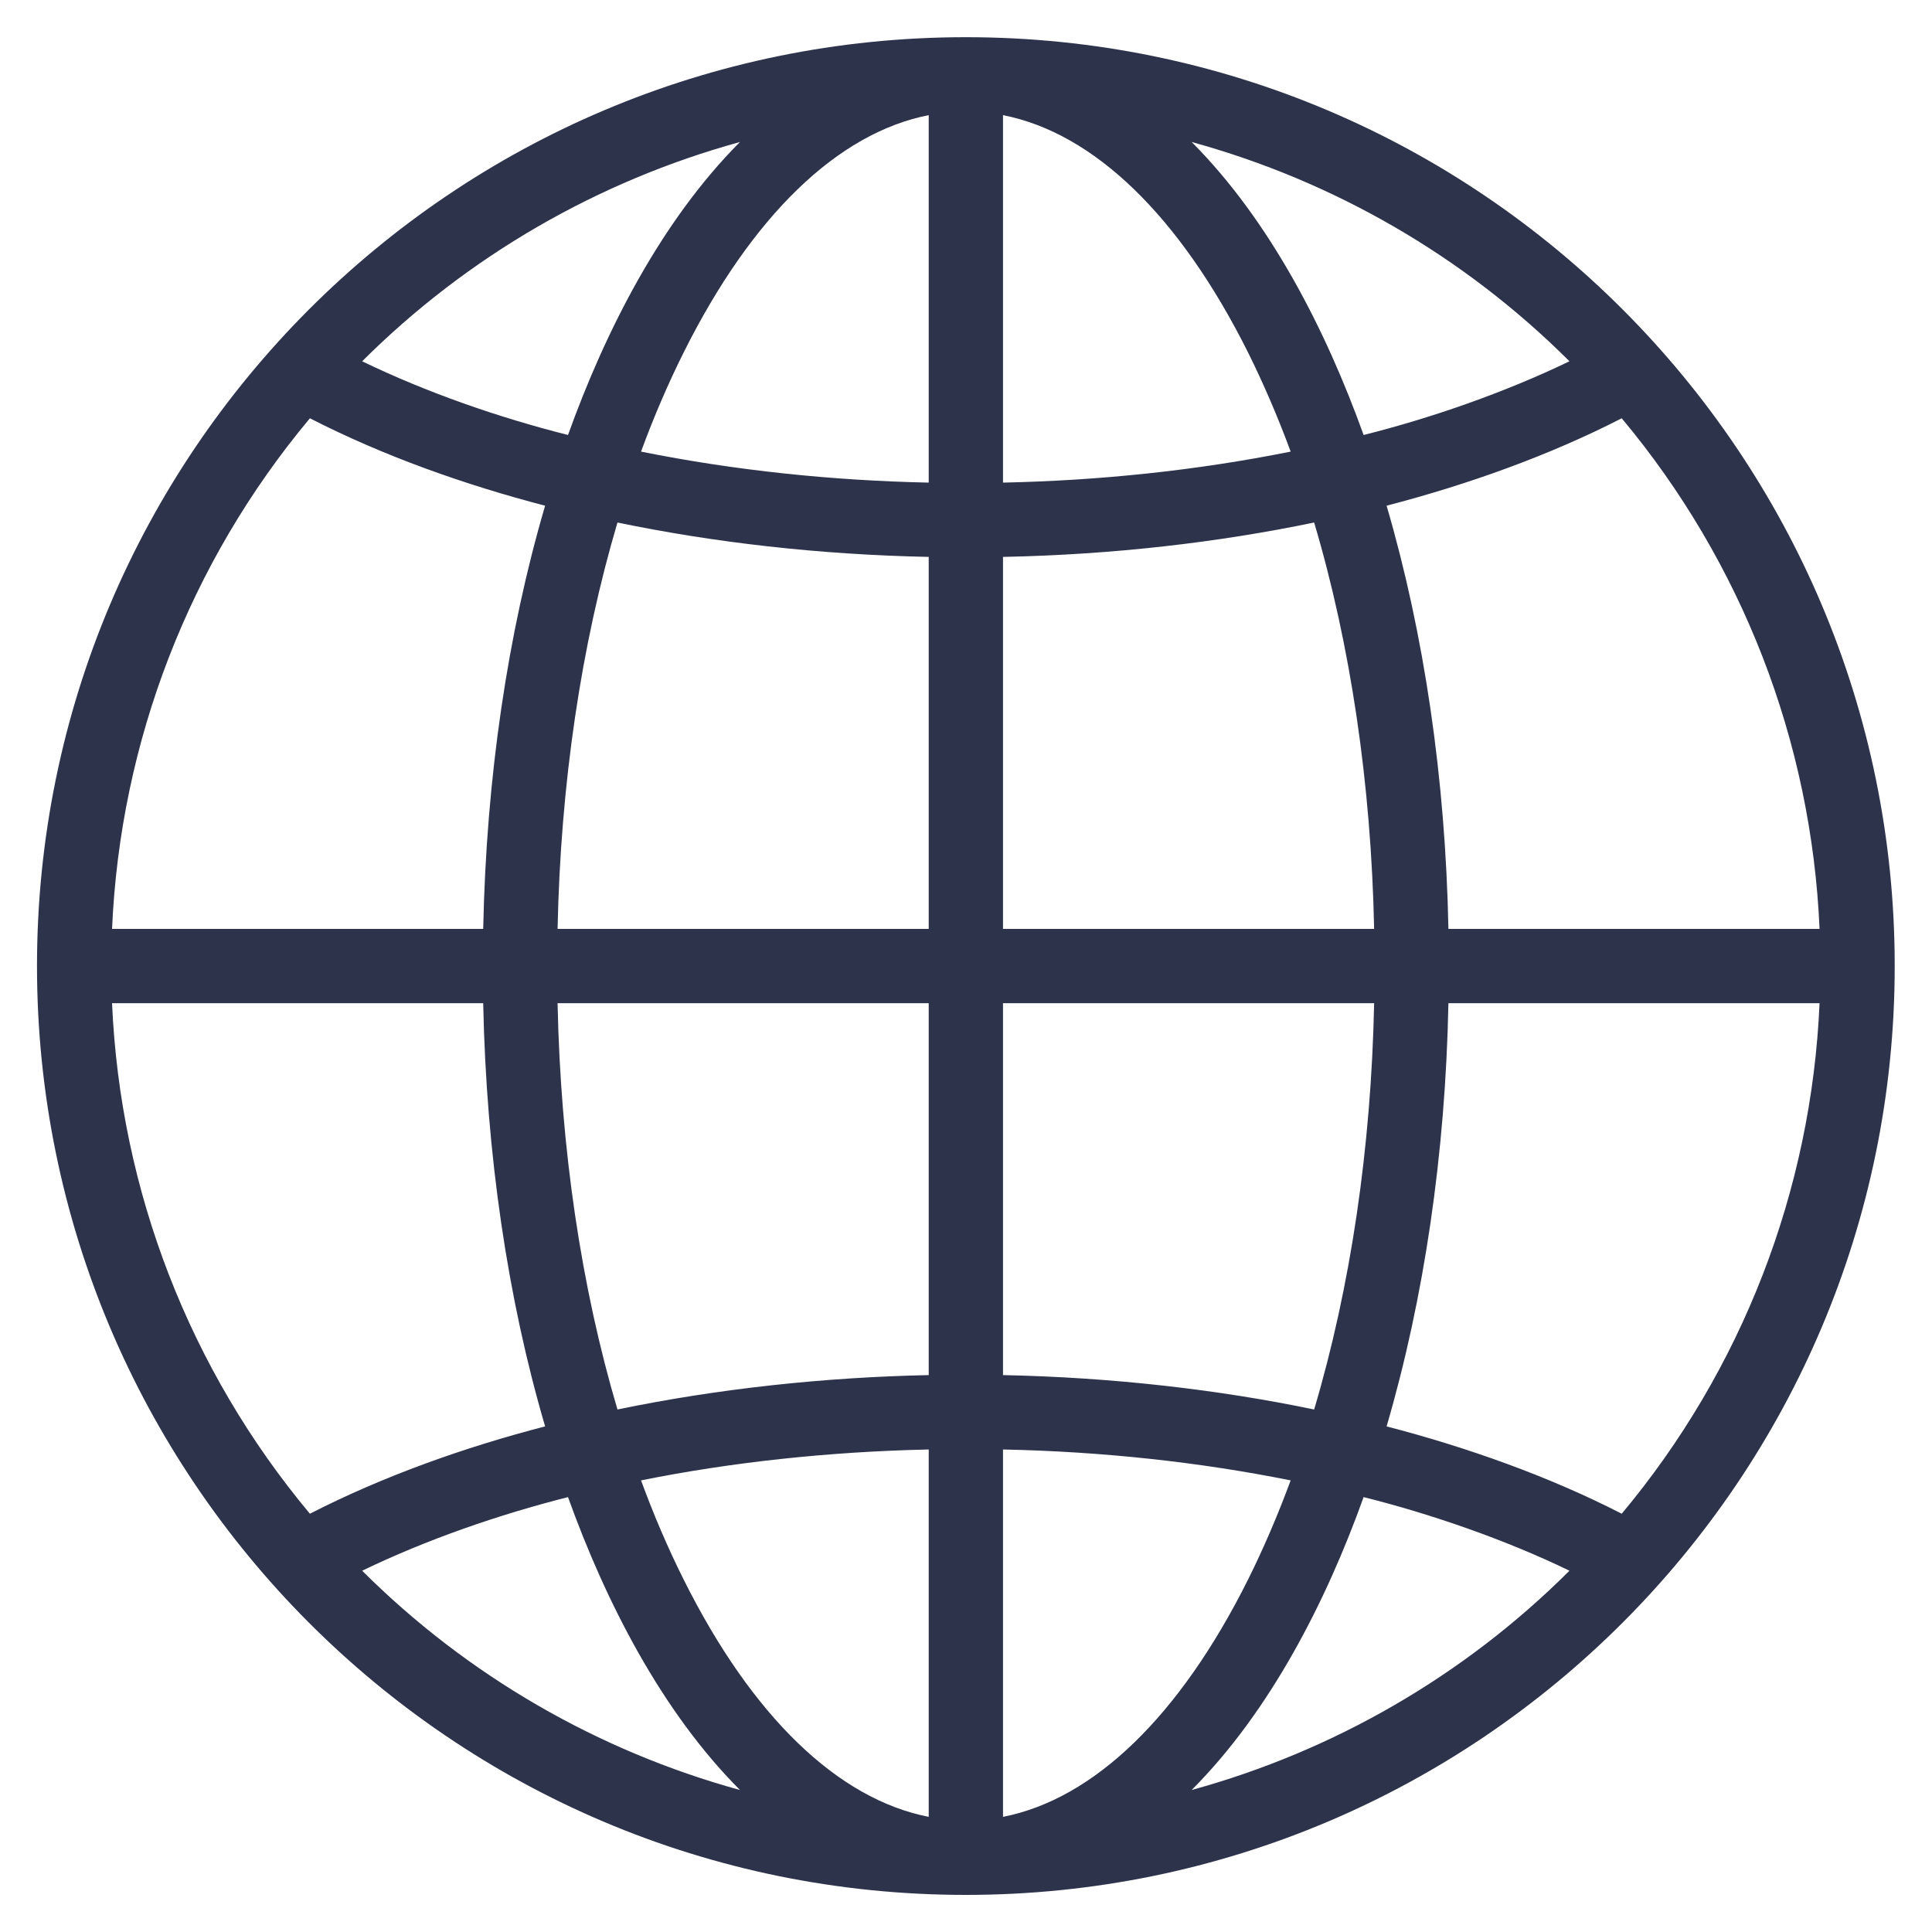 <svg width="20" height="20" viewBox="0 0 20 20" fill="none" xmlns="http://www.w3.org/2000/svg">
<g clip-path="url(#clip0_848_21271)">
<path d="M9.998 0.385C4.683 0.385 0.383 4.699 0.383 10C0.383 15.289 4.667 19.616 9.998 19.616C15.312 19.616 19.614 15.302 19.614 10C19.614 4.703 15.316 0.385 9.998 0.385ZM16.788 15.67C16.035 15.283 15.182 14.981 14.354 14.766C14.742 13.44 14.963 11.945 14.994 10.385H18.836C18.752 12.325 18.034 14.179 16.788 15.67ZM3.208 15.67C1.962 14.179 1.244 12.325 1.16 10.385H5.002C5.034 11.945 5.254 13.44 5.643 14.766C4.813 14.981 3.974 15.278 3.208 15.67ZM3.208 4.33C3.973 4.722 4.814 5.019 5.643 5.235C5.254 6.56 5.034 8.055 5.002 9.616H1.16C1.244 7.675 1.962 5.821 3.208 4.33ZM14.116 4.503C13.726 3.417 13.147 2.283 12.336 1.47C13.804 1.873 15.156 2.651 16.247 3.74C15.58 4.062 14.815 4.328 14.116 4.503ZM10.383 4.996V1.192C11.322 1.376 12.21 2.231 12.918 3.645C13.079 3.969 13.227 4.313 13.361 4.675C12.38 4.872 11.375 4.975 10.383 4.996ZM9.614 4.996C8.613 4.975 7.605 4.87 6.636 4.675C6.769 4.313 6.917 3.969 7.079 3.645C7.786 2.231 8.674 1.376 9.614 1.192V4.996ZM9.614 5.765V9.616H5.772C5.803 8.111 6.017 6.674 6.392 5.409C7.389 5.616 8.479 5.742 9.614 5.765ZM9.614 10.385V14.235C8.542 14.257 7.438 14.374 6.392 14.591C6.017 13.326 5.803 11.89 5.772 10.385H9.614ZM9.614 15.005V18.808C8.674 18.624 7.786 17.77 7.079 16.355C6.917 16.032 6.769 15.687 6.636 15.325C7.568 15.137 8.582 15.027 9.614 15.005ZM10.383 15.005C11.412 15.026 12.422 15.136 13.361 15.325C13.227 15.687 13.079 16.032 12.918 16.355C12.21 17.77 11.322 18.624 10.383 18.808V15.005ZM10.383 14.235V10.385H14.225C14.194 11.89 13.98 13.326 13.604 14.591C12.614 14.385 11.516 14.258 10.383 14.235ZM10.383 9.616V5.765C11.53 5.742 12.616 5.614 13.604 5.409C13.98 6.674 14.194 8.111 14.225 9.616H10.383ZM5.88 4.503C5.159 4.321 4.417 4.063 3.749 3.74C4.841 2.651 6.193 1.873 7.66 1.47C6.848 2.284 6.269 3.42 5.88 4.503ZM5.88 15.498C6.269 16.58 6.848 17.716 7.66 18.53C6.193 18.127 4.841 17.349 3.749 16.26C4.418 15.937 5.161 15.68 5.88 15.498ZM14.116 15.498C14.805 15.67 15.581 15.937 16.247 16.26C15.156 17.349 13.804 18.127 12.336 18.53C13.148 17.716 13.728 16.58 14.116 15.498ZM14.994 9.616C14.963 8.055 14.742 6.56 14.354 5.235C15.196 5.016 16.04 4.714 16.788 4.33C18.034 5.821 18.752 7.675 18.836 9.616H14.994V9.616Z" fill="#2D334B"/>
</g>
<defs>
<clipPath id="clip0_848_21271">
<rect width="20" height="20" fill="white"/>
</clipPath>
</defs>
</svg>
